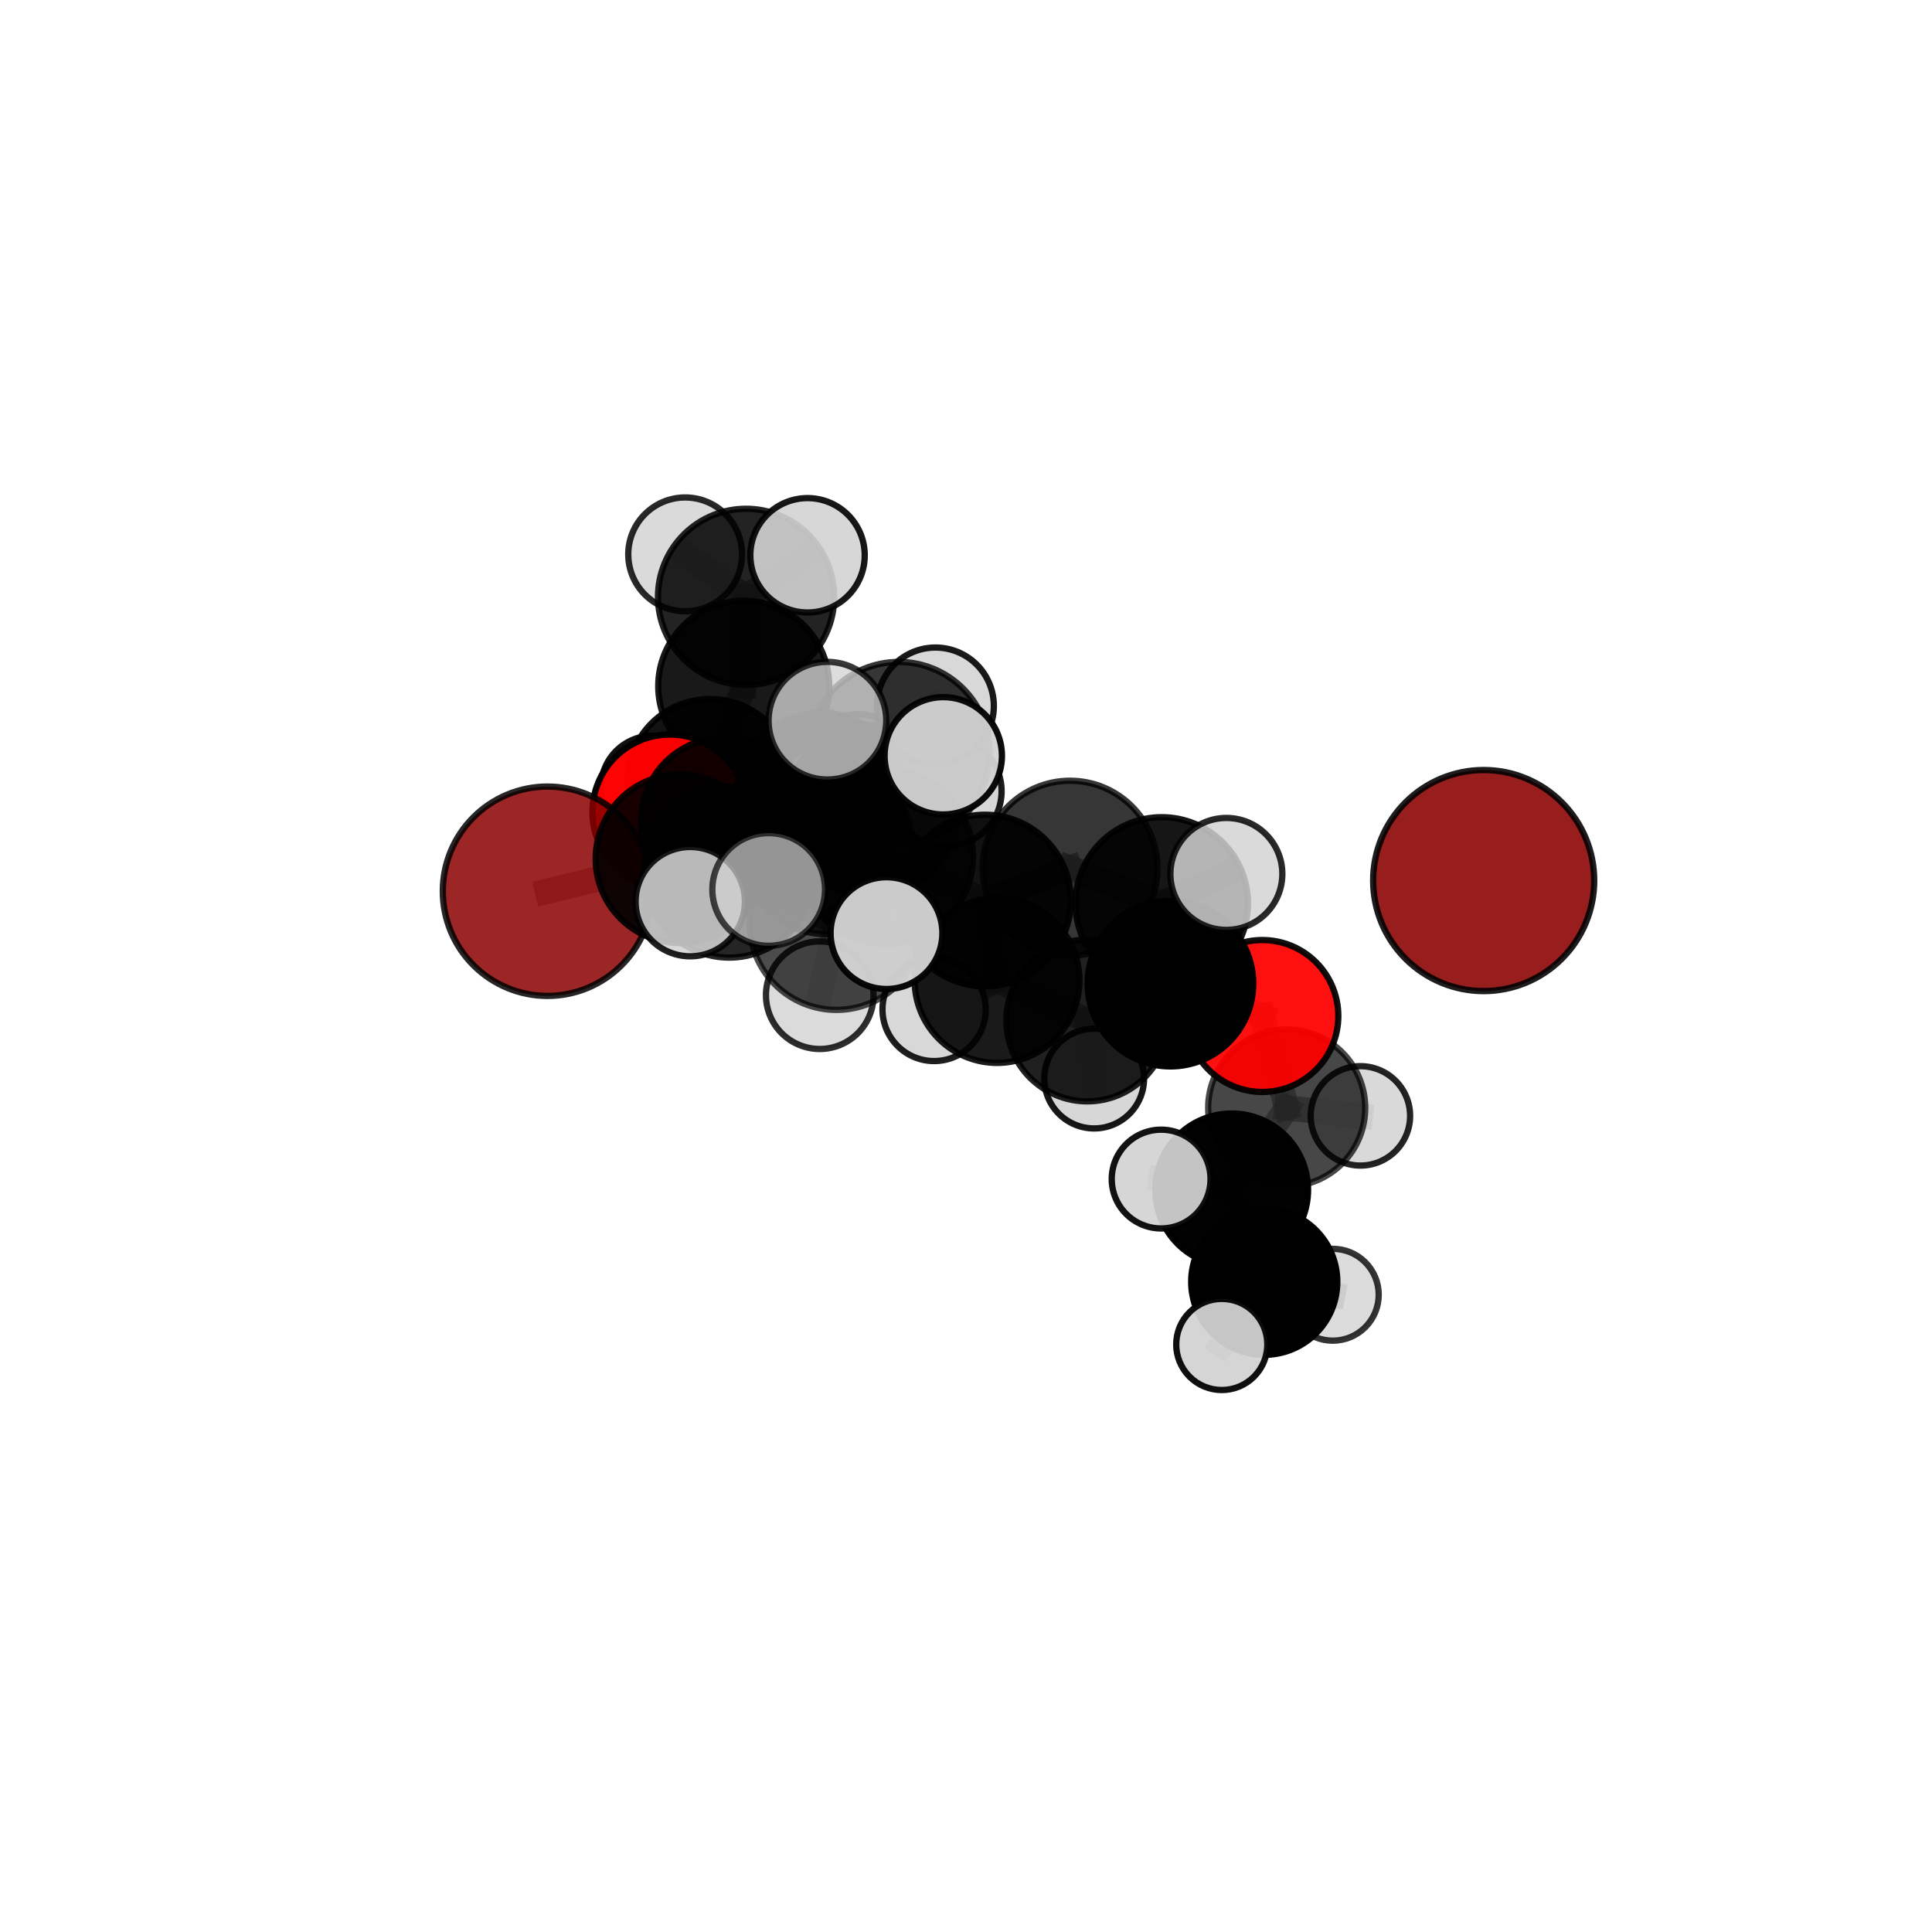 <?xml version="1.0" encoding="utf-8" standalone="no"?>
<!DOCTYPE svg PUBLIC "-//W3C//DTD SVG 1.1//EN"
  "http://www.w3.org/Graphics/SVG/1.1/DTD/svg11.dtd">
<svg xmlns:xlink="http://www.w3.org/1999/xlink" width="153pt" height="153pt" viewBox="0 0 153 153" xmlns="http://www.w3.org/2000/svg" version="1.1">
 <defs>
  <style type="text/css">*{stroke-linejoin: round; stroke-linecap: butt}</style>
 </defs>
 <g id="figure_1">
  <g id="patch_1">
   <path d="M 0 153 
L 153 153 
L 153 0 
L 0 0 
L 0 153 
z
" style="fill: none"/>
  </g>
  <g id="patch_2">
   <path d="M 7.2 145.8 
L 145.8 145.8 
L 145.8 7.2 
L 7.2 7.2 
L 7.2 145.8 
z
" style="fill: none"/>
  </g>
  <g id="axes_1">
   <g id="line2d_1">
    <path d="M 43.357 70.579 
L 53.855 68.006 
" clip-path="url(#p290cfb79f8)" style="fill: none; stroke: #808080; stroke-opacity: 0.697; stroke-width: 2; stroke-linecap: square"/>
   </g>
   <g id="line2d_2">
    <path d="M 53.855 68.006 
L 57.42 65.049 
" clip-path="url(#p290cfb79f8)" style="fill: none; stroke: #808080; stroke-opacity: 0.702; stroke-width: 2; stroke-linecap: square"/>
   </g>
   <g id="line2d_3">
    <path d="M 99.968 80.46 
L 92.689 77.895 
" clip-path="url(#p290cfb79f8)" style="fill: none; stroke: #808080; stroke-opacity: 0.677; stroke-width: 2; stroke-linecap: square"/>
   </g>
   <g id="line2d_4">
    <path d="M 99.968 80.46 
L 101.896 87.741 
" clip-path="url(#p290cfb79f8)" style="fill: none; stroke: #808080; stroke-opacity: 0.653; stroke-width: 2; stroke-linecap: square"/>
   </g>
   <g id="line2d_5">
    <path d="M 101.896 87.741 
L 97.54 94.229 
" clip-path="url(#p290cfb79f8)" style="fill: none; stroke: #808080; stroke-opacity: 0.624; stroke-width: 2; stroke-linecap: square"/>
   </g>
   <g id="line2d_6">
    <path d="M 101.896 87.741 
L 107.734 88.368 
" clip-path="url(#p290cfb79f8)" style="fill: none; stroke: #808080; stroke-opacity: 0.632; stroke-width: 2; stroke-linecap: square"/>
   </g>
   <g id="line2d_7">
    <path d="M 53.05 64.3 
L 57.42 65.049 
" clip-path="url(#p290cfb79f8)" style="fill: none; stroke: #808080; stroke-opacity: 0.694; stroke-width: 2; stroke-linecap: square"/>
   </g>
   <g id="line2d_8">
    <path d="M 53.05 64.3 
L 56.233 61.888 
" clip-path="url(#p290cfb79f8)" style="fill: none; stroke: #808080; stroke-opacity: 0.685; stroke-width: 2; stroke-linecap: square"/>
   </g>
   <g id="line2d_9">
    <path d="M 56.233 61.888 
L 58.899 54.339 
" clip-path="url(#p290cfb79f8)" style="fill: none; stroke: #808080; stroke-opacity: 0.699; stroke-width: 2; stroke-linecap: square"/>
   </g>
   <g id="line2d_10">
    <path d="M 56.233 61.888 
L 51.708 62.378 
" clip-path="url(#p290cfb79f8)" style="fill: none; stroke: #808080; stroke-opacity: 0.675; stroke-width: 2; stroke-linecap: square"/>
   </g>
   <g id="line2d_11">
    <path d="M 56.233 61.888 
L 60.675 65.691 
" clip-path="url(#p290cfb79f8)" style="fill: none; stroke: #808080; stroke-opacity: 0.67; stroke-width: 2; stroke-linecap: square"/>
   </g>
   <g id="line2d_12">
    <path d="M 70.13 67.859 
L 78.008 71.316 
" clip-path="url(#p290cfb79f8)" style="fill: none; stroke: #808080; stroke-opacity: 0.731; stroke-width: 2; stroke-linecap: square"/>
   </g>
   <g id="line2d_13">
    <path d="M 70.13 67.859 
L 65.496 67.164 
" clip-path="url(#p290cfb79f8)" style="fill: none; stroke: #808080; stroke-opacity: 0.733; stroke-width: 2; stroke-linecap: square"/>
   </g>
   <g id="line2d_14">
    <path d="M 70.13 67.859 
L 71.172 59.624 
" clip-path="url(#p290cfb79f8)" style="fill: none; stroke: #808080; stroke-opacity: 0.763; stroke-width: 2; stroke-linecap: square"/>
   </g>
   <g id="line2d_15">
    <path d="M 70.13 67.859 
L 66.239 73.102 
" clip-path="url(#p290cfb79f8)" style="fill: none; stroke: #808080; stroke-opacity: 0.737; stroke-width: 2; stroke-linecap: square"/>
   </g>
   <g id="line2d_16">
    <path d="M 78.008 71.316 
L 84.74 68.751 
" clip-path="url(#p290cfb79f8)" style="fill: none; stroke: #808080; stroke-opacity: 0.731; stroke-width: 2; stroke-linecap: square"/>
   </g>
   <g id="line2d_17">
    <path d="M 78.008 71.316 
L 78.959 77.65 
" clip-path="url(#p290cfb79f8)" style="fill: none; stroke: #808080; stroke-opacity: 0.7; stroke-width: 2; stroke-linecap: square"/>
   </g>
   <g id="line2d_18">
    <path d="M 65.496 67.164 
L 57.752 69.071 
" clip-path="url(#p290cfb79f8)" style="fill: none; stroke: #808080; stroke-opacity: 0.721; stroke-width: 2; stroke-linecap: square"/>
   </g>
   <g id="line2d_19">
    <path d="M 65.496 67.164 
L 68.989 64.189 
" clip-path="url(#p290cfb79f8)" style="fill: none; stroke: #808080; stroke-opacity: 0.724; stroke-width: 2; stroke-linecap: square"/>
   </g>
   <g id="line2d_20">
    <path d="M 71.172 59.624 
L 65.523 57.073 
" clip-path="url(#p290cfb79f8)" style="fill: none; stroke: #808080; stroke-opacity: 0.793; stroke-width: 2; stroke-linecap: square"/>
   </g>
   <g id="line2d_21">
    <path d="M 71.172 59.624 
L 74.699 59.856 
" clip-path="url(#p290cfb79f8)" style="fill: none; stroke: #808080; stroke-opacity: 0.791; stroke-width: 2; stroke-linecap: square"/>
   </g>
   <g id="line2d_22">
    <path d="M 71.172 59.624 
L 74.081 55.905 
" clip-path="url(#p290cfb79f8)" style="fill: none; stroke: #808080; stroke-opacity: 0.788; stroke-width: 2; stroke-linecap: square"/>
   </g>
   <g id="line2d_23">
    <path d="M 66.239 73.102 
L 60.875 70.438 
" clip-path="url(#p290cfb79f8)" style="fill: none; stroke: #808080; stroke-opacity: 0.742; stroke-width: 2; stroke-linecap: square"/>
   </g>
   <g id="line2d_24">
    <path d="M 66.239 73.102 
L 64.918 78.812 
" clip-path="url(#p290cfb79f8)" style="fill: none; stroke: #808080; stroke-opacity: 0.717; stroke-width: 2; stroke-linecap: square"/>
   </g>
   <g id="line2d_25">
    <path d="M 66.239 73.102 
L 70.203 73.896 
" clip-path="url(#p290cfb79f8)" style="fill: none; stroke: #808080; stroke-opacity: 0.737; stroke-width: 2; stroke-linecap: square"/>
   </g>
   <g id="line2d_26">
    <path d="M 84.74 68.751 
L 92.002 71.544 
" clip-path="url(#p290cfb79f8)" style="fill: none; stroke: #808080; stroke-opacity: 0.733; stroke-width: 2; stroke-linecap: square"/>
   </g>
   <g id="line2d_27">
    <path d="M 78.959 77.65 
L 86.101 80.815 
" clip-path="url(#p290cfb79f8)" style="fill: none; stroke: #808080; stroke-opacity: 0.671; stroke-width: 2; stroke-linecap: square"/>
   </g>
   <g id="line2d_28">
    <path d="M 78.959 77.65 
L 73.975 79.939 
" clip-path="url(#p290cfb79f8)" style="fill: none; stroke: #808080; stroke-opacity: 0.671; stroke-width: 2; stroke-linecap: square"/>
   </g>
   <g id="line2d_29">
    <path d="M 57.752 69.071 
L 53.855 68.006 
" clip-path="url(#p290cfb79f8)" style="fill: none; stroke: #808080; stroke-opacity: 0.71; stroke-width: 2; stroke-linecap: square"/>
   </g>
   <g id="line2d_30">
    <path d="M 57.752 69.071 
L 54.662 71.404 
" clip-path="url(#p290cfb79f8)" style="fill: none; stroke: #808080; stroke-opacity: 0.717; stroke-width: 2; stroke-linecap: square"/>
   </g>
   <g id="line2d_31">
    <path d="M 68.989 64.189 
L 65.033 63.17 
" clip-path="url(#p290cfb79f8)" style="fill: none; stroke: #808080; stroke-opacity: 0.716; stroke-width: 2; stroke-linecap: square"/>
   </g>
   <g id="line2d_32">
    <path d="M 68.989 64.189 
L 74.945 62.66 
" clip-path="url(#p290cfb79f8)" style="fill: none; stroke: #808080; stroke-opacity: 0.725; stroke-width: 2; stroke-linecap: square"/>
   </g>
   <g id="line2d_33">
    <path d="M 92.002 71.544 
L 92.689 77.895 
" clip-path="url(#p290cfb79f8)" style="fill: none; stroke: #808080; stroke-opacity: 0.705; stroke-width: 2; stroke-linecap: square"/>
   </g>
   <g id="line2d_34">
    <path d="M 92.002 71.544 
L 97.119 69.208 
" clip-path="url(#p290cfb79f8)" style="fill: none; stroke: #808080; stroke-opacity: 0.735; stroke-width: 2; stroke-linecap: square"/>
   </g>
   <g id="line2d_35">
    <path d="M 86.101 80.815 
L 92.689 77.895 
" clip-path="url(#p290cfb79f8)" style="fill: none; stroke: #808080; stroke-opacity: 0.674; stroke-width: 2; stroke-linecap: square"/>
   </g>
   <g id="line2d_36">
    <path d="M 86.101 80.815 
L 86.65 85.415 
" clip-path="url(#p290cfb79f8)" style="fill: none; stroke: #808080; stroke-opacity: 0.647; stroke-width: 2; stroke-linecap: square"/>
   </g>
   <g id="line2d_37">
    <path d="M 65.033 63.17 
L 57.42 65.049 
" clip-path="url(#p290cfb79f8)" style="fill: none; stroke: #808080; stroke-opacity: 0.705; stroke-width: 2; stroke-linecap: square"/>
   </g>
   <g id="line2d_38">
    <path d="M 65.033 63.17 
L 67.892 60.841 
" clip-path="url(#p290cfb79f8)" style="fill: none; stroke: #808080; stroke-opacity: 0.709; stroke-width: 2; stroke-linecap: square"/>
   </g>
   <g id="line2d_39">
    <path d="M 97.54 94.229 
L 100.119 101.509 
" clip-path="url(#p290cfb79f8)" style="fill: none; stroke: #808080; stroke-opacity: 0.595; stroke-width: 2; stroke-linecap: square"/>
   </g>
   <g id="line2d_40">
    <path d="M 97.54 94.229 
L 91.953 93.373 
" clip-path="url(#p290cfb79f8)" style="fill: none; stroke: #808080; stroke-opacity: 0.618; stroke-width: 2; stroke-linecap: square"/>
   </g>
   <g id="line2d_41">
    <path d="M 58.899 54.339 
L 59.084 47.268 
" clip-path="url(#p290cfb79f8)" style="fill: none; stroke: #808080; stroke-opacity: 0.733; stroke-width: 2; stroke-linecap: square"/>
   </g>
   <g id="line2d_42">
    <path d="M 100.119 101.509 
L 96.756 106.471 
" clip-path="url(#p290cfb79f8)" style="fill: none; stroke: #808080; stroke-opacity: 0.569; stroke-width: 2; stroke-linecap: square"/>
   </g>
   <g id="line2d_43">
    <path d="M 100.119 101.509 
L 105.546 102.534 
" clip-path="url(#p290cfb79f8)" style="fill: none; stroke: #808080; stroke-opacity: 0.572; stroke-width: 2; stroke-linecap: square"/>
   </g>
   <g id="line2d_44">
    <path d="M 59.084 47.268 
L 54.259 43.901 
" clip-path="url(#p290cfb79f8)" style="fill: none; stroke: #808080; stroke-opacity: 0.755; stroke-width: 2; stroke-linecap: square"/>
   </g>
   <g id="line2d_45">
    <path d="M 59.084 47.268 
L 63.951 43.975 
" clip-path="url(#p290cfb79f8)" style="fill: none; stroke: #808080; stroke-opacity: 0.758; stroke-width: 2; stroke-linecap: square"/>
   </g>
   <g id="Path3DCollection_1">
    <path d="M 51.708 66.498 
C 52.8 66.498 53.848 66.064 54.621 65.291 
C 55.393 64.519 55.827 63.471 55.827 62.378 
C 55.827 61.286 55.393 60.238 54.621 59.465 
C 53.848 58.693 52.8 58.259 51.708 58.259 
C 50.615 58.259 49.567 58.693 48.795 59.465 
C 48.022 60.238 47.588 61.286 47.588 62.378 
C 47.588 63.471 48.022 64.519 48.795 65.291 
C 49.567 66.064 50.615 66.498 51.708 66.498 
z
" clip-path="url(#p290cfb79f8)" style="fill: #d3d3d3; fill-opacity: 0.934; stroke: #000000; stroke-opacity: 0.934; stroke-width: 0.5"/>
    <path d="M 60.675 69.766 
C 61.755 69.766 62.792 69.336 63.556 68.572 
C 64.32 67.808 64.749 66.772 64.749 65.691 
C 64.749 64.611 64.32 63.574 63.556 62.81 
C 62.792 62.046 61.755 61.617 60.675 61.617 
C 59.594 61.617 58.558 62.046 57.794 62.81 
C 57.03 63.574 56.6 64.611 56.6 65.691 
C 56.6 66.772 57.03 67.808 57.794 68.572 
C 58.558 69.336 59.594 69.766 60.675 69.766 
z
" clip-path="url(#p290cfb79f8)" style="fill: #d3d3d3; fill-opacity: 0.864; stroke: #000000; stroke-opacity: 0.864; stroke-width: 0.5"/>
    <path d="M 54.259 48.408 
C 55.454 48.408 56.601 47.933 57.446 47.088 
C 58.291 46.243 58.766 45.097 58.766 43.901 
C 58.766 42.706 58.291 41.56 57.446 40.715 
C 56.601 39.87 55.454 39.395 54.259 39.395 
C 53.064 39.395 51.918 39.87 51.073 40.715 
C 50.228 41.56 49.753 42.706 49.753 43.901 
C 49.753 45.097 50.228 46.243 51.073 47.088 
C 51.918 47.933 53.064 48.408 54.259 48.408 
z
" clip-path="url(#p290cfb79f8)" style="fill: #d3d3d3; fill-opacity: 0.837; stroke: #000000; stroke-opacity: 0.837; stroke-width: 0.5"/>
    <path d="M 59.084 54.244 
C 60.934 54.244 62.708 53.509 64.017 52.2 
C 65.325 50.892 66.06 49.118 66.06 47.268 
C 66.06 45.417 65.325 43.643 64.017 42.335 
C 62.708 41.026 60.934 40.291 59.084 40.291 
C 57.234 40.291 55.459 41.026 54.151 42.335 
C 52.843 43.643 52.108 45.417 52.108 47.268 
C 52.108 49.118 52.843 50.892 54.151 52.2 
C 55.459 53.509 57.234 54.244 59.084 54.244 
z
" clip-path="url(#p290cfb79f8)" style="fill-opacity: 0.86; stroke: #000000; stroke-opacity: 0.86; stroke-width: 0.5"/>
    <path d="M 56.233 68.424 
C 57.966 68.424 59.628 67.735 60.854 66.51 
C 62.079 65.284 62.768 63.622 62.768 61.888 
C 62.768 60.155 62.079 58.493 60.854 57.267 
C 59.628 56.042 57.966 55.353 56.233 55.353 
C 54.499 55.353 52.837 56.042 51.611 57.267 
C 50.386 58.493 49.697 60.155 49.697 61.888 
C 49.697 63.622 50.386 65.284 51.611 66.51 
C 52.837 67.735 54.499 68.424 56.233 68.424 
z
" clip-path="url(#p290cfb79f8)" style="fill-opacity: 0.926; stroke: #000000; stroke-opacity: 0.926; stroke-width: 0.5"/>
    <path d="M 58.899 61.11 
C 60.695 61.11 62.418 60.397 63.687 59.127 
C 64.957 57.857 65.671 56.135 65.671 54.339 
C 65.671 52.544 64.957 50.821 63.687 49.551 
C 62.418 48.282 60.695 47.568 58.899 47.568 
C 57.104 47.568 55.381 48.282 54.112 49.551 
C 52.842 50.821 52.128 52.544 52.128 54.339 
C 52.128 56.135 52.842 57.857 54.112 59.127 
C 55.381 60.397 57.104 61.11 58.899 61.11 
z
" clip-path="url(#p290cfb79f8)" style="fill-opacity: 0.901; stroke: #000000; stroke-opacity: 0.901; stroke-width: 0.5"/>
    <path d="M 63.951 48.505 
C 65.152 48.505 66.305 48.028 67.154 47.178 
C 68.004 46.329 68.481 45.177 68.481 43.975 
C 68.481 42.774 68.004 41.622 67.154 40.772 
C 66.305 39.923 65.152 39.445 63.951 39.445 
C 62.75 39.445 61.598 39.923 60.748 40.772 
C 59.899 41.622 59.421 42.774 59.421 43.975 
C 59.421 45.177 59.899 46.329 60.748 47.178 
C 61.598 48.028 62.75 48.505 63.951 48.505 
z
" clip-path="url(#p290cfb79f8)" style="fill: #d3d3d3; fill-opacity: 0.906; stroke: #000000; stroke-opacity: 0.906; stroke-width: 0.5"/>
    <path d="M 53.05 70.432 
C 54.676 70.432 56.236 69.786 57.386 68.636 
C 58.536 67.486 59.182 65.927 59.182 64.3 
C 59.182 62.674 58.536 61.115 57.386 59.965 
C 56.236 58.815 54.676 58.169 53.05 58.169 
C 51.424 58.169 49.864 58.815 48.714 59.965 
C 47.564 61.115 46.918 62.674 46.918 64.3 
C 46.918 65.927 47.564 67.486 48.714 68.636 
C 49.864 69.786 51.424 70.432 53.05 70.432 
z
" clip-path="url(#p290cfb79f8)" style="fill: #ff0000; fill-opacity: 0.981; stroke: #000000; stroke-opacity: 0.981; stroke-width: 0.5"/>
    <path d="M 67.892 65.127 
C 69.029 65.127 70.119 64.676 70.923 63.872 
C 71.727 63.068 72.179 61.978 72.179 60.841 
C 72.179 59.704 71.727 58.614 70.923 57.81 
C 70.119 57.007 69.029 56.555 67.892 56.555 
C 66.756 56.555 65.665 57.007 64.861 57.81 
C 64.058 58.614 63.606 59.704 63.606 60.841 
C 63.606 61.978 64.058 63.068 64.861 63.872 
C 65.665 64.676 66.756 65.127 67.892 65.127 
z
" clip-path="url(#p290cfb79f8)" style="fill: #d3d3d3; fill-opacity: 0.916; stroke: #000000; stroke-opacity: 0.916; stroke-width: 0.5"/>
    <path d="M 57.42 71.71 
C 59.187 71.71 60.881 71.008 62.13 69.759 
C 63.379 68.51 64.081 66.816 64.081 65.049 
C 64.081 63.283 63.379 61.589 62.13 60.34 
C 60.881 59.091 59.187 58.389 57.42 58.389 
C 55.654 58.389 53.96 59.091 52.711 60.34 
C 51.461 61.589 50.76 63.283 50.76 65.049 
C 50.76 66.816 51.461 68.51 52.711 69.759 
C 53.96 71.008 55.654 71.71 57.42 71.71 
z
" clip-path="url(#p290cfb79f8)" style="fill-opacity: 0.926; stroke: #000000; stroke-opacity: 0.926; stroke-width: 0.5"/>
    <path d="M 65.033 69.893 
C 66.816 69.893 68.526 69.184 69.787 67.923 
C 71.047 66.663 71.756 64.953 71.756 63.17 
C 71.756 61.387 71.047 59.677 69.787 58.416 
C 68.526 57.155 66.816 56.447 65.033 56.447 
C 63.25 56.447 61.54 57.155 60.279 58.416 
C 59.019 59.677 58.31 61.387 58.31 63.17 
C 58.31 64.953 59.019 66.663 60.279 67.923 
C 61.54 69.184 63.25 69.893 65.033 69.893 
z
" clip-path="url(#p290cfb79f8)" style="fill-opacity: 0.895; stroke: #000000; stroke-opacity: 0.895; stroke-width: 0.5"/>
    <path d="M 43.357 78.869 
C 45.555 78.869 47.664 77.996 49.218 76.441 
C 50.773 74.887 51.647 72.778 51.647 70.579 
C 51.647 68.381 50.773 66.272 49.218 64.718 
C 47.664 63.163 45.555 62.29 43.357 62.29 
C 41.158 62.29 39.049 63.163 37.495 64.718 
C 35.94 66.272 35.067 68.381 35.067 70.579 
C 35.067 72.778 35.94 74.887 37.495 76.441 
C 39.049 77.996 41.158 78.869 43.357 78.869 
z
" clip-path="url(#p290cfb79f8)" style="fill: #8b0000; fill-opacity: 0.85; stroke: #000000; stroke-opacity: 0.85; stroke-width: 0.5"/>
    <path d="M 53.855 74.689 
C 55.627 74.689 57.327 73.985 58.58 72.731 
C 59.833 71.478 60.537 69.778 60.537 68.006 
C 60.537 66.234 59.833 64.534 58.58 63.281 
C 57.327 62.028 55.627 61.323 53.855 61.323 
C 52.082 61.323 50.382 62.028 49.129 63.281 
C 47.876 64.534 47.172 66.234 47.172 68.006 
C 47.172 69.778 47.876 71.478 49.129 72.731 
C 50.382 73.985 52.082 74.689 53.855 74.689 
z
" clip-path="url(#p290cfb79f8)" style="fill-opacity: 0.902; stroke: #000000; stroke-opacity: 0.902; stroke-width: 0.5"/>
    <path d="M 68.989 70.992 
C 70.793 70.992 72.523 70.275 73.799 68.999 
C 75.075 67.724 75.791 65.993 75.791 64.189 
C 75.791 62.385 75.075 60.655 73.799 59.379 
C 72.523 58.103 70.793 57.386 68.989 57.386 
C 67.185 57.386 65.454 58.103 64.178 59.379 
C 62.903 60.655 62.186 62.385 62.186 64.189 
C 62.186 65.993 62.903 67.724 64.178 68.999 
C 65.454 70.275 67.185 70.992 68.989 70.992 
z
" clip-path="url(#p290cfb79f8)" style="fill-opacity: 0.828; stroke: #000000; stroke-opacity: 0.828; stroke-width: 0.5"/>
    <path d="M 74.945 67.034 
C 76.105 67.034 77.218 66.573 78.038 65.753 
C 78.859 64.933 79.319 63.82 79.319 62.66 
C 79.319 61.5 78.859 60.387 78.038 59.567 
C 77.218 58.747 76.105 58.286 74.945 58.286 
C 73.785 58.286 72.672 58.747 71.852 59.567 
C 71.032 60.387 70.571 61.5 70.571 62.66 
C 70.571 63.82 71.032 64.933 71.852 65.753 
C 72.672 66.573 73.785 67.034 74.945 67.034 
z
" clip-path="url(#p290cfb79f8)" style="fill: #d3d3d3; fill-opacity: 0.887; stroke: #000000; stroke-opacity: 0.887; stroke-width: 0.5"/>
    <path d="M 86.65 89.364 
C 87.698 89.364 88.702 88.948 89.443 88.208 
C 90.184 87.467 90.6 86.462 90.6 85.415 
C 90.6 84.367 90.184 83.363 89.443 82.622 
C 88.702 81.881 87.698 81.465 86.65 81.465 
C 85.603 81.465 84.598 81.881 83.857 82.622 
C 83.117 83.363 82.7 84.367 82.7 85.415 
C 82.7 86.462 83.117 87.467 83.857 88.208 
C 84.598 88.948 85.603 89.364 86.65 89.364 
z
" clip-path="url(#p290cfb79f8)" style="fill: #d3d3d3; fill-opacity: 0.907; stroke: #000000; stroke-opacity: 0.907; stroke-width: 0.5"/>
    <path d="M 73.975 84.028 
C 75.06 84.028 76.1 83.598 76.867 82.831 
C 77.634 82.064 78.065 81.024 78.065 79.939 
C 78.065 78.854 77.634 77.814 76.867 77.047 
C 76.1 76.28 75.06 75.849 73.975 75.849 
C 72.891 75.849 71.85 76.28 71.084 77.047 
C 70.317 77.814 69.886 78.854 69.886 79.939 
C 69.886 81.024 70.317 82.064 71.084 82.831 
C 71.85 83.598 72.891 84.028 73.975 84.028 
z
" clip-path="url(#p290cfb79f8)" style="fill: #d3d3d3; fill-opacity: 0.88; stroke: #000000; stroke-opacity: 0.88; stroke-width: 0.5"/>
    <path d="M 107.734 92.305 
C 108.778 92.305 109.779 91.89 110.517 91.152 
C 111.255 90.414 111.67 89.412 111.67 88.368 
C 111.67 87.324 111.255 86.323 110.517 85.585 
C 109.779 84.847 108.778 84.432 107.734 84.432 
C 106.69 84.432 105.688 84.847 104.95 85.585 
C 104.212 86.323 103.797 87.324 103.797 88.368 
C 103.797 89.412 104.212 90.414 104.95 91.152 
C 105.688 91.89 106.69 92.305 107.734 92.305 
z
" clip-path="url(#p290cfb79f8)" style="fill: #d3d3d3; fill-opacity: 0.856; stroke: #000000; stroke-opacity: 0.856; stroke-width: 0.5"/>
    <path d="M 86.101 87.219 
C 87.799 87.219 89.428 86.544 90.629 85.343 
C 91.83 84.142 92.505 82.513 92.505 80.815 
C 92.505 79.117 91.83 77.488 90.629 76.287 
C 89.428 75.086 87.799 74.411 86.101 74.411 
C 84.403 74.411 82.774 75.086 81.573 76.287 
C 80.372 77.488 79.697 79.117 79.697 80.815 
C 79.697 82.513 80.372 84.142 81.573 85.343 
C 82.774 86.544 84.403 87.219 86.101 87.219 
z
" clip-path="url(#p290cfb79f8)" style="fill-opacity: 0.875; stroke: #000000; stroke-opacity: 0.875; stroke-width: 0.5"/>
    <path d="M 105.546 106.171 
C 106.511 106.171 107.436 105.788 108.118 105.106 
C 108.8 104.424 109.184 103.498 109.184 102.534 
C 109.184 101.569 108.8 100.644 108.118 99.962 
C 107.436 99.28 106.511 98.897 105.546 98.897 
C 104.582 98.897 103.657 99.28 102.974 99.962 
C 102.292 100.644 101.909 101.569 101.909 102.534 
C 101.909 103.498 102.292 104.424 102.974 105.106 
C 103.657 105.788 104.582 106.171 105.546 106.171 
z
" clip-path="url(#p290cfb79f8)" style="fill: #d3d3d3; fill-opacity: 0.795; stroke: #000000; stroke-opacity: 0.795; stroke-width: 0.5"/>
    <path d="M 57.752 75.834 
C 59.546 75.834 61.266 75.122 62.534 73.854 
C 63.802 72.585 64.515 70.865 64.515 69.071 
C 64.515 67.278 63.802 65.557 62.534 64.289 
C 61.266 63.021 59.546 62.308 57.752 62.308 
C 55.958 62.308 54.238 63.021 52.97 64.289 
C 51.701 65.557 50.989 67.278 50.989 69.071 
C 50.989 70.865 51.701 72.585 52.97 73.854 
C 54.238 75.122 55.958 75.834 57.752 75.834 
z
" clip-path="url(#p290cfb79f8)" style="fill-opacity: 0.852; stroke: #000000; stroke-opacity: 0.852; stroke-width: 0.5"/>
    <path d="M 65.496 73.988 
C 67.305 73.988 69.041 73.269 70.321 71.989 
C 71.6 70.71 72.319 68.974 72.319 67.164 
C 72.319 65.354 71.6 63.619 70.321 62.339 
C 69.041 61.059 67.305 60.34 65.496 60.34 
C 63.686 60.34 61.95 61.059 60.671 62.339 
C 59.391 63.619 58.672 65.354 58.672 67.164 
C 58.672 68.974 59.391 70.71 60.671 71.989 
C 61.95 73.269 63.686 73.988 65.496 73.988 
z
" clip-path="url(#p290cfb79f8)" style="fill-opacity: 0.766; stroke: #000000; stroke-opacity: 0.766; stroke-width: 0.5"/>
    <path d="M 78.959 84.174 
C 80.69 84.174 82.349 83.487 83.573 82.263 
C 84.796 81.04 85.484 79.38 85.484 77.65 
C 85.484 75.92 84.796 74.26 83.573 73.037 
C 82.349 71.813 80.69 71.126 78.959 71.126 
C 77.229 71.126 75.57 71.813 74.346 73.037 
C 73.123 74.26 72.435 75.92 72.435 77.65 
C 72.435 79.38 73.123 81.04 74.346 82.263 
C 75.57 83.487 77.229 84.174 78.959 84.174 
z
" clip-path="url(#p290cfb79f8)" style="fill-opacity: 0.896; stroke: #000000; stroke-opacity: 0.896; stroke-width: 0.5"/>
    <path d="M 101.896 93.96 
C 103.545 93.96 105.127 93.305 106.293 92.139 
C 107.459 90.973 108.115 89.391 108.115 87.741 
C 108.115 86.092 107.459 84.51 106.293 83.344 
C 105.127 82.178 103.545 81.523 101.896 81.523 
C 100.247 81.523 98.665 82.178 97.498 83.344 
C 96.332 84.51 95.677 86.092 95.677 87.741 
C 95.677 89.391 96.332 90.973 97.498 92.139 
C 98.665 93.305 100.247 93.96 101.896 93.96 
z
" clip-path="url(#p290cfb79f8)" style="fill-opacity: 0.722; stroke: #000000; stroke-opacity: 0.722; stroke-width: 0.5"/>
    <path d="M 99.968 86.475 
C 101.564 86.475 103.094 85.841 104.222 84.713 
C 105.35 83.585 105.984 82.055 105.984 80.46 
C 105.984 78.864 105.35 77.334 104.222 76.206 
C 103.094 75.078 101.564 74.444 99.968 74.444 
C 98.373 74.444 96.843 75.078 95.715 76.206 
C 94.587 77.334 93.953 78.864 93.953 80.46 
C 93.953 82.055 94.587 83.585 95.715 84.713 
C 96.843 85.841 98.373 86.475 99.968 86.475 
z
" clip-path="url(#p290cfb79f8)" style="fill: #ff0000; fill-opacity: 0.936; stroke: #000000; stroke-opacity: 0.936; stroke-width: 0.5"/>
    <path d="M 100.119 107.293 
C 101.653 107.293 103.125 106.684 104.209 105.599 
C 105.294 104.514 105.904 103.043 105.904 101.509 
C 105.904 99.974 105.294 98.503 104.209 97.418 
C 103.125 96.333 101.653 95.724 100.119 95.724 
C 98.585 95.724 97.113 96.333 96.028 97.418 
C 94.944 98.503 94.334 99.974 94.334 101.509 
C 94.334 103.043 94.944 104.514 96.028 105.599 
C 97.113 106.684 98.585 107.293 100.119 107.293 
z
" clip-path="url(#p290cfb79f8)" style="stroke: #000000; stroke-width: 0.5"/>
    <path d="M 92.689 84.452 
C 94.428 84.452 96.096 83.761 97.326 82.531 
C 98.555 81.302 99.246 79.634 99.246 77.895 
C 99.246 76.156 98.555 74.488 97.326 73.258 
C 96.096 72.029 94.428 71.338 92.689 71.338 
C 90.95 71.338 89.282 72.029 88.053 73.258 
C 86.823 74.488 86.132 76.156 86.132 77.895 
C 86.132 79.634 86.823 81.302 88.053 82.531 
C 89.282 83.761 90.95 84.452 92.689 84.452 
z
" clip-path="url(#p290cfb79f8)" style="fill-opacity: 0.996; stroke: #000000; stroke-opacity: 0.996; stroke-width: 0.5"/>
    <path d="M 97.54 100.277 
C 99.144 100.277 100.682 99.64 101.817 98.506 
C 102.951 97.372 103.588 95.833 103.588 94.229 
C 103.588 92.626 102.951 91.087 101.817 89.953 
C 100.682 88.819 99.144 88.182 97.54 88.182 
C 95.936 88.182 94.398 88.819 93.264 89.953 
C 92.13 91.087 91.493 92.626 91.493 94.229 
C 91.493 95.833 92.13 97.372 93.264 98.506 
C 94.398 99.64 95.936 100.277 97.54 100.277 
z
" clip-path="url(#p290cfb79f8)" style="fill-opacity: 0.989; stroke: #000000; stroke-opacity: 0.989; stroke-width: 0.5"/>
    <path d="M 96.756 110.079 
C 97.713 110.079 98.631 109.699 99.307 109.022 
C 99.984 108.345 100.364 107.427 100.364 106.471 
C 100.364 105.514 99.984 104.596 99.307 103.919 
C 98.631 103.242 97.713 102.862 96.756 102.862 
C 95.799 102.862 94.881 103.242 94.204 103.919 
C 93.528 104.596 93.148 105.514 93.148 106.471 
C 93.148 107.427 93.528 108.345 94.204 109.022 
C 94.881 109.699 95.799 110.079 96.756 110.079 
z
" clip-path="url(#p290cfb79f8)" style="fill: #d3d3d3; fill-opacity: 0.938; stroke: #000000; stroke-opacity: 0.938; stroke-width: 0.5"/>
    <path d="M 54.662 75.733 
C 55.81 75.733 56.911 75.277 57.723 74.465 
C 58.534 73.653 58.99 72.552 58.99 71.404 
C 58.99 70.256 58.534 69.155 57.723 68.344 
C 56.911 67.532 55.81 67.076 54.662 67.076 
C 53.514 67.076 52.413 67.532 51.601 68.344 
C 50.79 69.155 50.334 70.256 50.334 71.404 
C 50.334 72.552 50.79 73.653 51.601 74.465 
C 52.413 75.277 53.514 75.733 54.662 75.733 
z
" clip-path="url(#p290cfb79f8)" style="fill: #d3d3d3; fill-opacity: 0.877; stroke: #000000; stroke-opacity: 0.877; stroke-width: 0.5"/>
    <path d="M 91.953 97.284 
C 92.99 97.284 93.985 96.872 94.719 96.139 
C 95.452 95.405 95.864 94.41 95.864 93.373 
C 95.864 92.335 95.452 91.34 94.719 90.607 
C 93.985 89.873 92.99 89.461 91.953 89.461 
C 90.915 89.461 89.92 89.873 89.187 90.607 
C 88.453 91.34 88.041 92.335 88.041 93.373 
C 88.041 94.41 88.453 95.405 89.187 96.139 
C 89.92 96.872 90.915 97.284 91.953 97.284 
z
" clip-path="url(#p290cfb79f8)" style="fill: #d3d3d3; fill-opacity: 0.927; stroke: #000000; stroke-opacity: 0.927; stroke-width: 0.5"/>
    <path d="M 78.008 78.112 
C 79.81 78.112 81.539 77.396 82.813 76.121 
C 84.087 74.847 84.803 73.119 84.803 71.316 
C 84.803 69.514 84.087 67.785 82.813 66.511 
C 81.539 65.237 79.81 64.521 78.008 64.521 
C 76.206 64.521 74.477 65.237 73.203 66.511 
C 71.928 67.785 71.212 69.514 71.212 71.316 
C 71.212 73.119 71.928 74.847 73.203 76.121 
C 74.477 77.396 76.206 78.112 78.008 78.112 
z
" clip-path="url(#p290cfb79f8)" style="fill-opacity: 0.929; stroke: #000000; stroke-opacity: 0.929; stroke-width: 0.5"/>
    <path d="M 74.081 60.53 
C 75.308 60.53 76.484 60.043 77.352 59.176 
C 78.219 58.308 78.706 57.132 78.706 55.905 
C 78.706 54.679 78.219 53.502 77.352 52.635 
C 76.484 51.768 75.308 51.28 74.081 51.28 
C 72.855 51.28 71.678 51.768 70.811 52.635 
C 69.943 53.502 69.456 54.679 69.456 55.905 
C 69.456 57.132 69.943 58.308 70.811 59.176 
C 71.678 60.043 72.855 60.53 74.081 60.53 
z
" clip-path="url(#p290cfb79f8)" style="fill: #d3d3d3; fill-opacity: 0.897; stroke: #000000; stroke-opacity: 0.897; stroke-width: 0.5"/>
    <path d="M 70.13 74.782 
C 71.966 74.782 73.727 74.052 75.025 72.754 
C 76.324 71.456 77.053 69.695 77.053 67.859 
C 77.053 66.023 76.324 64.262 75.025 62.964 
C 73.727 61.666 71.966 60.936 70.13 60.936 
C 68.294 60.936 66.533 61.666 65.235 62.964 
C 63.937 64.262 63.208 66.023 63.208 67.859 
C 63.208 69.695 63.937 71.456 65.235 72.754 
C 66.533 74.052 68.294 74.782 70.13 74.782 
z
" clip-path="url(#p290cfb79f8)" style="fill-opacity: 0.828; stroke: #000000; stroke-opacity: 0.828; stroke-width: 0.5"/>
    <path d="M 92.002 78.372 
C 93.813 78.372 95.55 77.653 96.831 76.372 
C 98.111 75.092 98.83 73.355 98.83 71.544 
C 98.83 69.733 98.111 67.996 96.831 66.716 
C 95.55 65.435 93.813 64.716 92.002 64.716 
C 90.191 64.716 88.454 65.435 87.174 66.716 
C 85.894 67.996 85.174 69.733 85.174 71.544 
C 85.174 73.355 85.894 75.092 87.174 76.372 
C 88.454 77.653 90.191 78.372 92.002 78.372 
z
" clip-path="url(#p290cfb79f8)" style="fill-opacity: 0.911; stroke: #000000; stroke-opacity: 0.911; stroke-width: 0.5"/>
    <path d="M 84.74 75.674 
C 86.576 75.674 88.337 74.945 89.635 73.647 
C 90.934 72.348 91.663 70.587 91.663 68.751 
C 91.663 66.915 90.934 65.154 89.635 63.856 
C 88.337 62.557 86.576 61.828 84.74 61.828 
C 82.904 61.828 81.143 62.557 79.845 63.856 
C 78.546 65.154 77.817 66.915 77.817 68.751 
C 77.817 70.587 78.546 72.348 79.845 73.647 
C 81.143 74.945 82.904 75.674 84.74 75.674 
z
" clip-path="url(#p290cfb79f8)" style="fill-opacity: 0.786; stroke: #000000; stroke-opacity: 0.786; stroke-width: 0.5"/>
    <path d="M 71.172 66.827 
C 73.082 66.827 74.914 66.068 76.265 64.717 
C 77.616 63.367 78.375 61.534 78.375 59.624 
C 78.375 57.714 77.616 55.881 76.265 54.53 
C 74.914 53.18 73.082 52.421 71.172 52.421 
C 69.261 52.421 67.429 53.18 66.078 54.53 
C 64.727 55.881 63.968 57.714 63.968 59.624 
C 63.968 61.534 64.727 63.367 66.078 64.717 
C 67.429 66.068 69.261 66.827 71.172 66.827 
z
" clip-path="url(#p290cfb79f8)" style="fill-opacity: 0.789; stroke: #000000; stroke-opacity: 0.789; stroke-width: 0.5"/>
    <path d="M 97.119 73.641 
C 98.295 73.641 99.423 73.174 100.254 72.342 
C 101.085 71.511 101.552 70.384 101.552 69.208 
C 101.552 68.032 101.085 66.905 100.254 66.073 
C 99.423 65.242 98.295 64.775 97.119 64.775 
C 95.944 64.775 94.816 65.242 93.985 66.073 
C 93.154 66.905 92.686 68.032 92.686 69.208 
C 92.686 70.384 93.154 71.511 93.985 72.342 
C 94.816 73.174 95.944 73.641 97.119 73.641 
z
" clip-path="url(#p290cfb79f8)" style="fill: #d3d3d3; fill-opacity: 0.837; stroke: #000000; stroke-opacity: 0.837; stroke-width: 0.5"/>
    <path d="M 64.918 83.072 
C 66.047 83.072 67.131 82.623 67.93 81.824 
C 68.729 81.025 69.178 79.942 69.178 78.812 
C 69.178 77.682 68.729 76.599 67.93 75.8 
C 67.131 75.001 66.047 74.552 64.918 74.552 
C 63.788 74.552 62.704 75.001 61.905 75.8 
C 61.107 76.599 60.658 77.682 60.658 78.812 
C 60.658 79.942 61.107 81.025 61.905 81.824 
C 62.704 82.623 63.788 83.072 64.918 83.072 
z
" clip-path="url(#p290cfb79f8)" style="fill: #d3d3d3; fill-opacity: 0.824; stroke: #000000; stroke-opacity: 0.824; stroke-width: 0.5"/>
    <path d="M 65.523 61.732 
C 66.758 61.732 67.943 61.241 68.817 60.367 
C 69.69 59.494 70.181 58.309 70.181 57.073 
C 70.181 55.838 69.69 54.653 68.817 53.779 
C 67.943 52.906 66.758 52.415 65.523 52.415 
C 64.287 52.415 63.102 52.906 62.229 53.779 
C 61.355 54.653 60.865 55.838 60.865 57.073 
C 60.865 58.309 61.355 59.494 62.229 60.367 
C 63.102 61.241 64.287 61.732 65.523 61.732 
z
" clip-path="url(#p290cfb79f8)" style="fill: #d3d3d3; fill-opacity: 0.779; stroke: #000000; stroke-opacity: 0.779; stroke-width: 0.5"/>
    <path d="M 117.496 78.487 
C 119.817 78.487 122.044 77.564 123.685 75.923 
C 125.327 74.281 126.249 72.055 126.249 69.733 
C 126.249 67.412 125.327 65.185 123.685 63.544 
C 122.044 61.902 119.817 60.98 117.496 60.98 
C 115.175 60.98 112.948 61.902 111.307 63.544 
C 109.665 65.185 108.743 67.412 108.743 69.733 
C 108.743 72.055 109.665 74.281 111.307 75.923 
C 112.948 77.564 115.175 78.487 117.496 78.487 
z
" clip-path="url(#p290cfb79f8)" style="fill: #8b0000; fill-opacity: 0.885; stroke: #000000; stroke-opacity: 0.885; stroke-width: 0.5"/>
    <path d="M 66.239 79.976 
C 68.062 79.976 69.811 79.252 71.1 77.963 
C 72.389 76.674 73.113 74.925 73.113 73.102 
C 73.113 71.279 72.389 69.531 71.1 68.242 
C 69.811 66.953 68.062 66.229 66.239 66.229 
C 64.416 66.229 62.668 66.953 61.379 68.242 
C 60.09 69.531 59.365 71.279 59.365 73.102 
C 59.365 74.925 60.09 76.674 61.379 77.963 
C 62.668 79.252 64.416 79.976 66.239 79.976 
z
" clip-path="url(#p290cfb79f8)" style="fill-opacity: 0.7; stroke: #000000; stroke-opacity: 0.7; stroke-width: 0.5"/>
    <path d="M 60.875 74.899 
C 62.058 74.899 63.193 74.429 64.03 73.593 
C 64.866 72.756 65.336 71.621 65.336 70.438 
C 65.336 69.255 64.866 68.12 64.03 67.284 
C 63.193 66.447 62.058 65.977 60.875 65.977 
C 59.692 65.977 58.558 66.447 57.721 67.284 
C 56.885 68.12 56.414 69.255 56.414 70.438 
C 56.414 71.621 56.885 72.756 57.721 73.593 
C 58.558 74.429 59.692 74.899 60.875 74.899 
z
" clip-path="url(#p290cfb79f8)" style="fill: #d3d3d3; fill-opacity: 0.707; stroke: #000000; stroke-opacity: 0.707; stroke-width: 0.5"/>
    <path d="M 74.699 64.502 
C 75.932 64.502 77.114 64.013 77.985 63.141 
C 78.856 62.27 79.346 61.088 79.346 59.856 
C 79.346 58.623 78.856 57.441 77.985 56.57 
C 77.114 55.699 75.932 55.209 74.699 55.209 
C 73.467 55.209 72.285 55.699 71.414 56.57 
C 70.542 57.441 70.053 58.623 70.053 59.856 
C 70.053 61.088 70.542 62.27 71.414 63.141 
C 72.285 64.013 73.467 64.502 74.699 64.502 
z
" clip-path="url(#p290cfb79f8)" style="fill: #d3d3d3; fill-opacity: 0.952; stroke: #000000; stroke-opacity: 0.952; stroke-width: 0.5"/>
    <path d="M 70.203 78.322 
C 71.376 78.322 72.502 77.855 73.332 77.025 
C 74.162 76.195 74.629 75.069 74.629 73.896 
C 74.629 72.722 74.162 71.596 73.332 70.766 
C 72.502 69.936 71.376 69.469 70.203 69.469 
C 69.029 69.469 67.903 69.936 67.073 70.766 
C 66.243 71.596 65.776 72.722 65.776 73.896 
C 65.776 75.069 66.243 76.195 67.073 77.025 
C 67.903 77.855 69.029 78.322 70.203 78.322 
z
" clip-path="url(#p290cfb79f8)" style="fill: #d3d3d3; fill-opacity: 0.959; stroke: #000000; stroke-opacity: 0.959; stroke-width: 0.5"/>
   </g>
  </g>
 </g>
 <defs>
  <clipPath id="p290cfb79f8">
   <rect x="7.2" y="7.2" width="138.6" height="138.6"/>
  </clipPath>
 </defs>
</svg>
